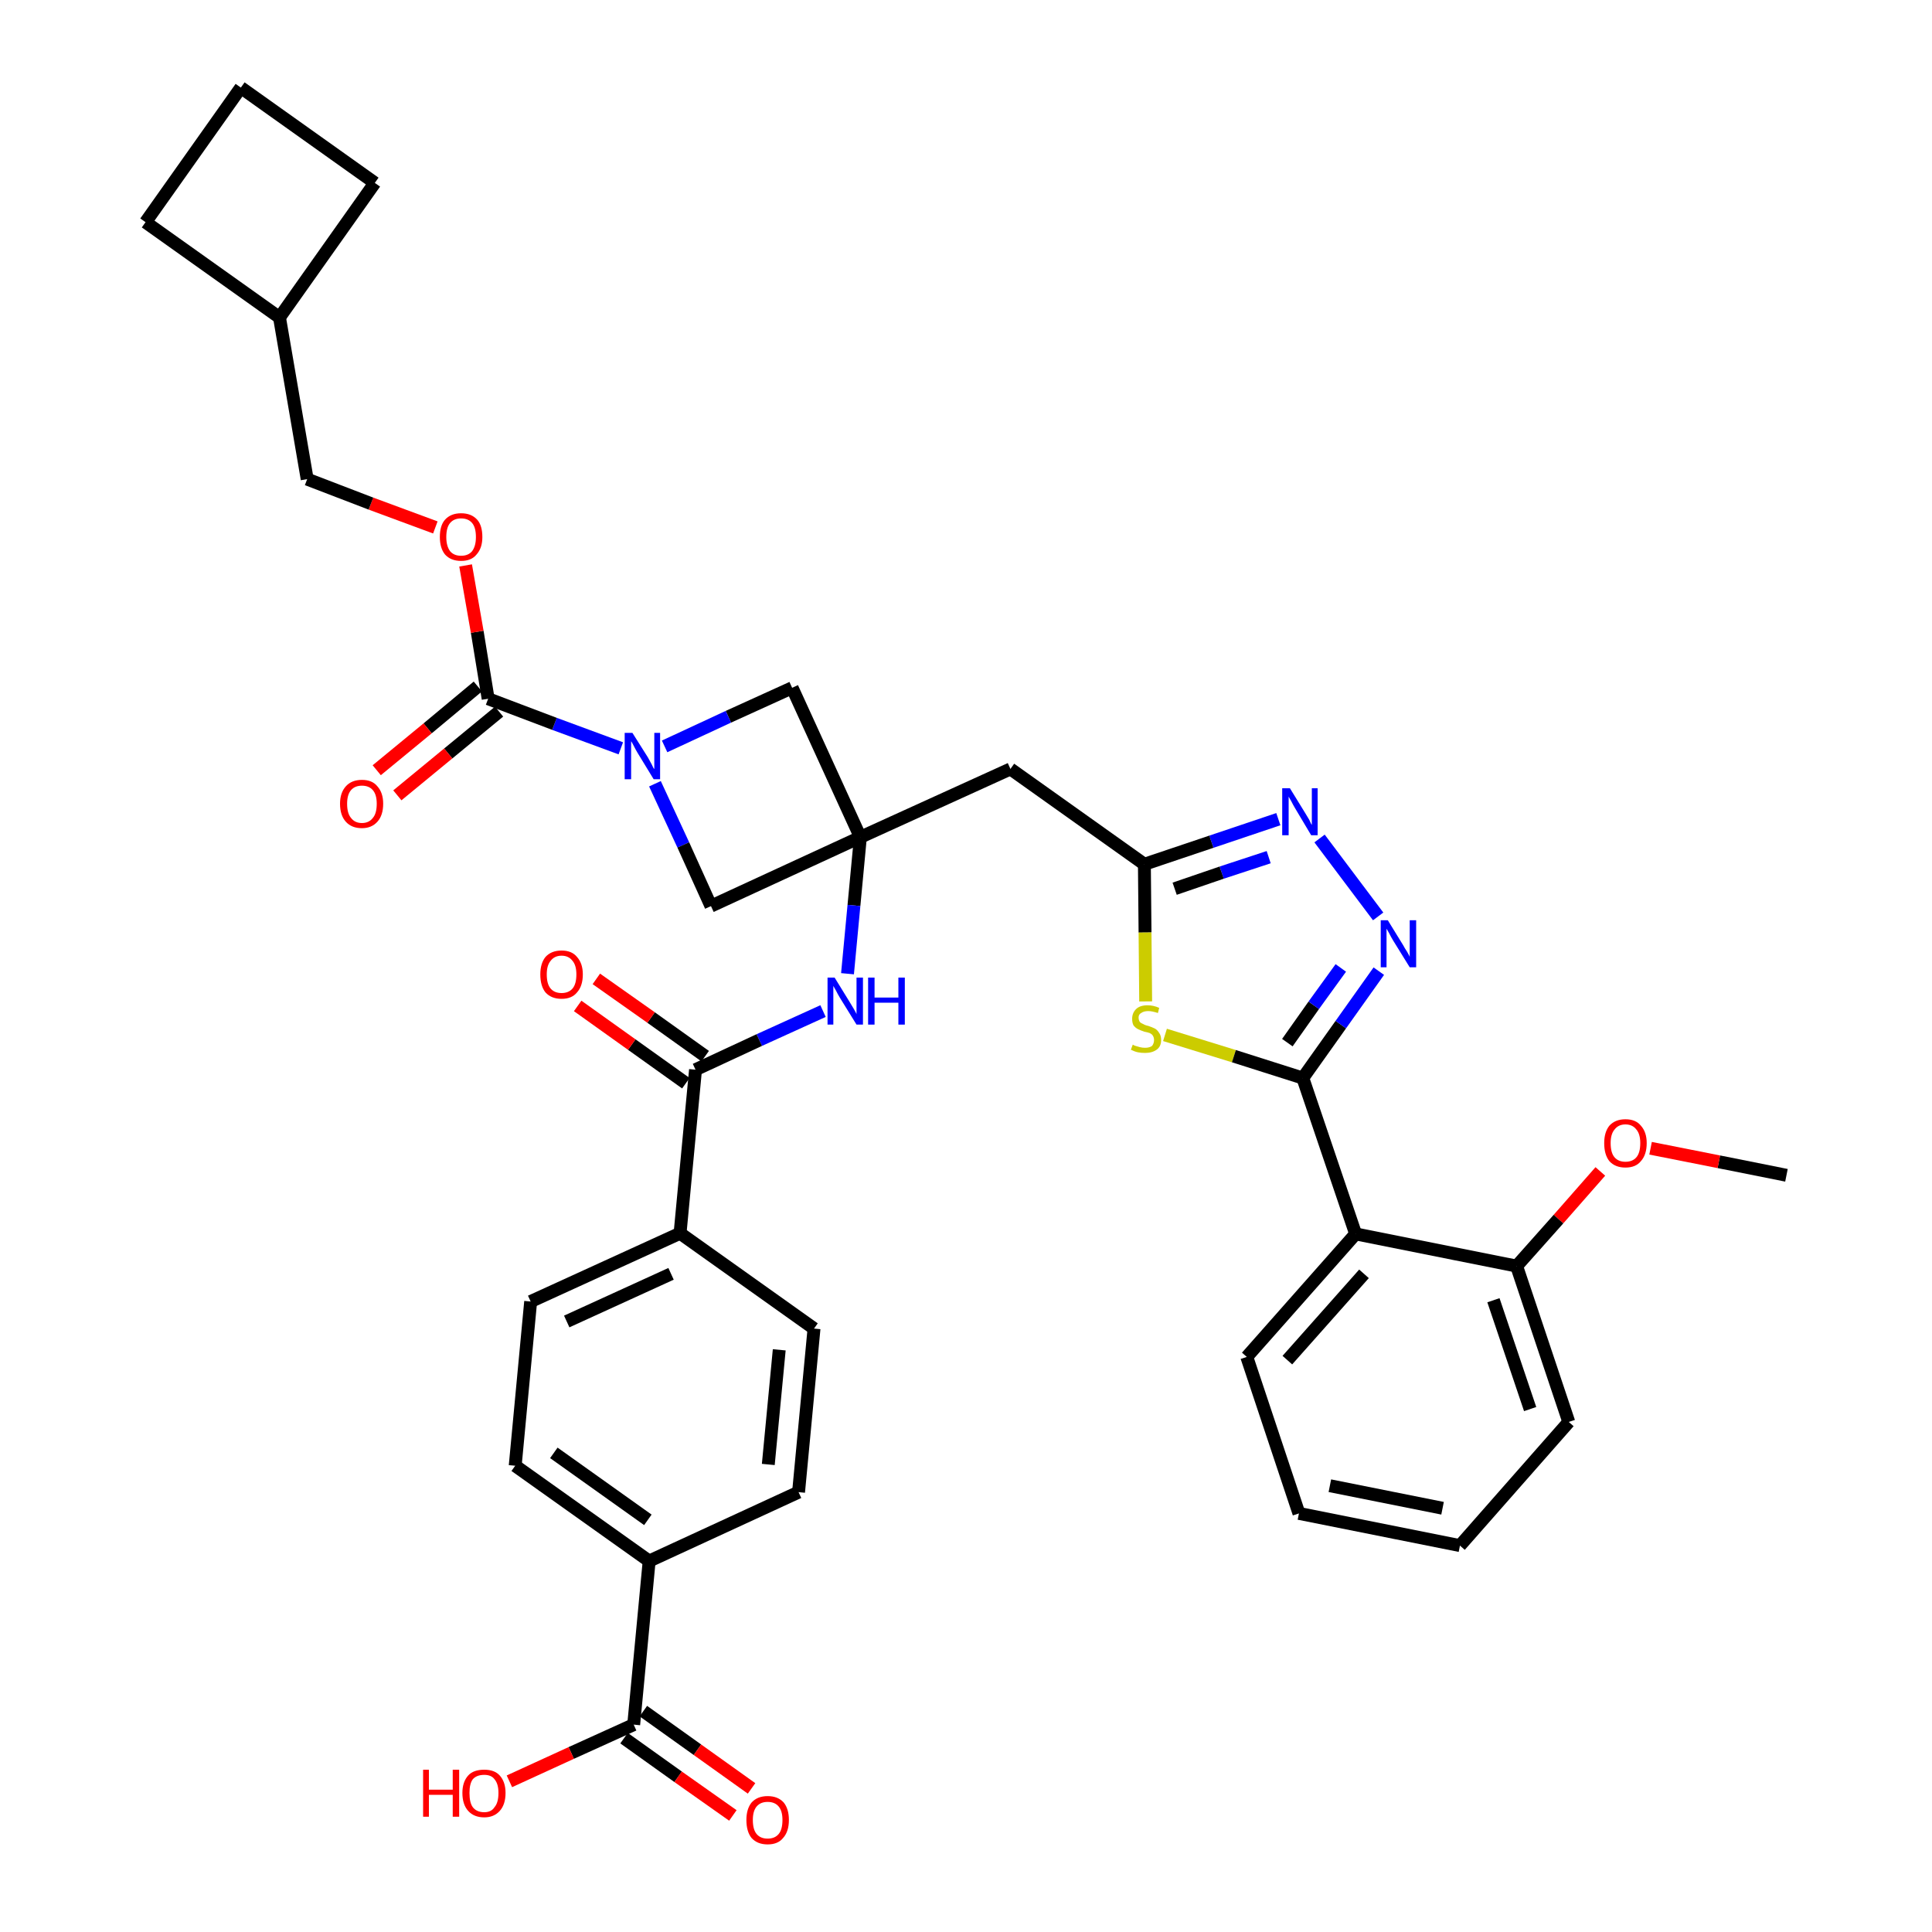 <?xml version='1.0' encoding='iso-8859-1'?>
<svg version='1.1' baseProfile='full'
              xmlns='http://www.w3.org/2000/svg'
                      xmlns:rdkit='http://www.rdkit.org/xml'
                      xmlns:xlink='http://www.w3.org/1999/xlink'
                  xml:space='preserve'
width='300px' height='300px' viewBox='0 0 300 300'>
<!-- END OF HEADER -->
<path class='bond-0 atom-0 atom-1' d='M 277.4,182.5 L 266.9,180.4' style='fill:none;fill-rule:evenodd;stroke:#000000;stroke-width:2.0px;stroke-linecap:butt;stroke-linejoin:miter;stroke-opacity:1' />
<path class='bond-0 atom-0 atom-1' d='M 266.9,180.4 L 256.3,178.3' style='fill:none;fill-rule:evenodd;stroke:#FF0000;stroke-width:2.0px;stroke-linecap:butt;stroke-linejoin:miter;stroke-opacity:1' />
<path class='bond-1 atom-1 atom-2' d='M 248.5,181.9 L 242.0,189.3' style='fill:none;fill-rule:evenodd;stroke:#FF0000;stroke-width:2.0px;stroke-linecap:butt;stroke-linejoin:miter;stroke-opacity:1' />
<path class='bond-1 atom-1 atom-2' d='M 242.0,189.3 L 235.5,196.6' style='fill:none;fill-rule:evenodd;stroke:#000000;stroke-width:2.0px;stroke-linecap:butt;stroke-linejoin:miter;stroke-opacity:1' />
<path class='bond-2 atom-2 atom-3' d='M 235.5,196.6 L 243.6,220.8' style='fill:none;fill-rule:evenodd;stroke:#000000;stroke-width:2.0px;stroke-linecap:butt;stroke-linejoin:miter;stroke-opacity:1' />
<path class='bond-2 atom-2 atom-3' d='M 231.9,201.9 L 237.6,218.8' style='fill:none;fill-rule:evenodd;stroke:#000000;stroke-width:2.0px;stroke-linecap:butt;stroke-linejoin:miter;stroke-opacity:1' />
<path class='bond-37 atom-7 atom-2' d='M 210.5,191.6 L 235.5,196.6' style='fill:none;fill-rule:evenodd;stroke:#000000;stroke-width:2.0px;stroke-linecap:butt;stroke-linejoin:miter;stroke-opacity:1' />
<path class='bond-3 atom-3 atom-4' d='M 243.6,220.8 L 226.7,240.0' style='fill:none;fill-rule:evenodd;stroke:#000000;stroke-width:2.0px;stroke-linecap:butt;stroke-linejoin:miter;stroke-opacity:1' />
<path class='bond-4 atom-4 atom-5' d='M 226.7,240.0 L 201.7,235.0' style='fill:none;fill-rule:evenodd;stroke:#000000;stroke-width:2.0px;stroke-linecap:butt;stroke-linejoin:miter;stroke-opacity:1' />
<path class='bond-4 atom-4 atom-5' d='M 224.0,234.2 L 206.5,230.7' style='fill:none;fill-rule:evenodd;stroke:#000000;stroke-width:2.0px;stroke-linecap:butt;stroke-linejoin:miter;stroke-opacity:1' />
<path class='bond-5 atom-5 atom-6' d='M 201.7,235.0 L 193.6,210.7' style='fill:none;fill-rule:evenodd;stroke:#000000;stroke-width:2.0px;stroke-linecap:butt;stroke-linejoin:miter;stroke-opacity:1' />
<path class='bond-6 atom-6 atom-7' d='M 193.6,210.7 L 210.5,191.6' style='fill:none;fill-rule:evenodd;stroke:#000000;stroke-width:2.0px;stroke-linecap:butt;stroke-linejoin:miter;stroke-opacity:1' />
<path class='bond-6 atom-6 atom-7' d='M 199.9,211.2 L 211.8,197.8' style='fill:none;fill-rule:evenodd;stroke:#000000;stroke-width:2.0px;stroke-linecap:butt;stroke-linejoin:miter;stroke-opacity:1' />
<path class='bond-7 atom-7 atom-8' d='M 210.5,191.6 L 202.3,167.4' style='fill:none;fill-rule:evenodd;stroke:#000000;stroke-width:2.0px;stroke-linecap:butt;stroke-linejoin:miter;stroke-opacity:1' />
<path class='bond-8 atom-8 atom-9' d='M 202.3,167.4 L 208.2,159.1' style='fill:none;fill-rule:evenodd;stroke:#000000;stroke-width:2.0px;stroke-linecap:butt;stroke-linejoin:miter;stroke-opacity:1' />
<path class='bond-8 atom-8 atom-9' d='M 208.2,159.1 L 214.1,150.8' style='fill:none;fill-rule:evenodd;stroke:#0000FF;stroke-width:2.0px;stroke-linecap:butt;stroke-linejoin:miter;stroke-opacity:1' />
<path class='bond-8 atom-8 atom-9' d='M 199.9,161.9 L 204.0,156.1' style='fill:none;fill-rule:evenodd;stroke:#000000;stroke-width:2.0px;stroke-linecap:butt;stroke-linejoin:miter;stroke-opacity:1' />
<path class='bond-8 atom-8 atom-9' d='M 204.0,156.1 L 208.2,150.3' style='fill:none;fill-rule:evenodd;stroke:#0000FF;stroke-width:2.0px;stroke-linecap:butt;stroke-linejoin:miter;stroke-opacity:1' />
<path class='bond-38 atom-37 atom-8' d='M 180.9,160.7 L 191.6,164.0' style='fill:none;fill-rule:evenodd;stroke:#CCCC00;stroke-width:2.0px;stroke-linecap:butt;stroke-linejoin:miter;stroke-opacity:1' />
<path class='bond-38 atom-37 atom-8' d='M 191.6,164.0 L 202.3,167.4' style='fill:none;fill-rule:evenodd;stroke:#000000;stroke-width:2.0px;stroke-linecap:butt;stroke-linejoin:miter;stroke-opacity:1' />
<path class='bond-9 atom-9 atom-10' d='M 214.0,142.3 L 204.9,130.2' style='fill:none;fill-rule:evenodd;stroke:#0000FF;stroke-width:2.0px;stroke-linecap:butt;stroke-linejoin:miter;stroke-opacity:1' />
<path class='bond-10 atom-10 atom-11' d='M 198.5,127.2 L 188.1,130.7' style='fill:none;fill-rule:evenodd;stroke:#0000FF;stroke-width:2.0px;stroke-linecap:butt;stroke-linejoin:miter;stroke-opacity:1' />
<path class='bond-10 atom-10 atom-11' d='M 188.1,130.7 L 177.7,134.2' style='fill:none;fill-rule:evenodd;stroke:#000000;stroke-width:2.0px;stroke-linecap:butt;stroke-linejoin:miter;stroke-opacity:1' />
<path class='bond-10 atom-10 atom-11' d='M 197.0,133.1 L 189.7,135.5' style='fill:none;fill-rule:evenodd;stroke:#0000FF;stroke-width:2.0px;stroke-linecap:butt;stroke-linejoin:miter;stroke-opacity:1' />
<path class='bond-10 atom-10 atom-11' d='M 189.7,135.5 L 182.4,138.0' style='fill:none;fill-rule:evenodd;stroke:#000000;stroke-width:2.0px;stroke-linecap:butt;stroke-linejoin:miter;stroke-opacity:1' />
<path class='bond-11 atom-11 atom-12' d='M 177.7,134.2 L 156.9,119.4' style='fill:none;fill-rule:evenodd;stroke:#000000;stroke-width:2.0px;stroke-linecap:butt;stroke-linejoin:miter;stroke-opacity:1' />
<path class='bond-36 atom-11 atom-37' d='M 177.7,134.2 L 177.8,144.8' style='fill:none;fill-rule:evenodd;stroke:#000000;stroke-width:2.0px;stroke-linecap:butt;stroke-linejoin:miter;stroke-opacity:1' />
<path class='bond-36 atom-11 atom-37' d='M 177.8,144.8 L 177.9,155.5' style='fill:none;fill-rule:evenodd;stroke:#CCCC00;stroke-width:2.0px;stroke-linecap:butt;stroke-linejoin:miter;stroke-opacity:1' />
<path class='bond-12 atom-12 atom-13' d='M 156.9,119.4 L 133.6,130.0' style='fill:none;fill-rule:evenodd;stroke:#000000;stroke-width:2.0px;stroke-linecap:butt;stroke-linejoin:miter;stroke-opacity:1' />
<path class='bond-13 atom-13 atom-14' d='M 133.6,130.0 L 132.6,140.6' style='fill:none;fill-rule:evenodd;stroke:#000000;stroke-width:2.0px;stroke-linecap:butt;stroke-linejoin:miter;stroke-opacity:1' />
<path class='bond-13 atom-13 atom-14' d='M 132.6,140.6 L 131.6,151.2' style='fill:none;fill-rule:evenodd;stroke:#0000FF;stroke-width:2.0px;stroke-linecap:butt;stroke-linejoin:miter;stroke-opacity:1' />
<path class='bond-25 atom-13 atom-26' d='M 133.6,130.0 L 123.0,106.8' style='fill:none;fill-rule:evenodd;stroke:#000000;stroke-width:2.0px;stroke-linecap:butt;stroke-linejoin:miter;stroke-opacity:1' />
<path class='bond-39 atom-36 atom-13' d='M 110.4,140.7 L 133.6,130.0' style='fill:none;fill-rule:evenodd;stroke:#000000;stroke-width:2.0px;stroke-linecap:butt;stroke-linejoin:miter;stroke-opacity:1' />
<path class='bond-14 atom-14 atom-15' d='M 127.8,157.0 L 117.9,161.5' style='fill:none;fill-rule:evenodd;stroke:#0000FF;stroke-width:2.0px;stroke-linecap:butt;stroke-linejoin:miter;stroke-opacity:1' />
<path class='bond-14 atom-14 atom-15' d='M 117.9,161.5 L 108.0,166.1' style='fill:none;fill-rule:evenodd;stroke:#000000;stroke-width:2.0px;stroke-linecap:butt;stroke-linejoin:miter;stroke-opacity:1' />
<path class='bond-15 atom-15 atom-16' d='M 109.5,164.0 L 101.1,158.0' style='fill:none;fill-rule:evenodd;stroke:#000000;stroke-width:2.0px;stroke-linecap:butt;stroke-linejoin:miter;stroke-opacity:1' />
<path class='bond-15 atom-15 atom-16' d='M 101.1,158.0 L 92.6,152.0' style='fill:none;fill-rule:evenodd;stroke:#FF0000;stroke-width:2.0px;stroke-linecap:butt;stroke-linejoin:miter;stroke-opacity:1' />
<path class='bond-15 atom-15 atom-16' d='M 106.5,168.2 L 98.1,162.2' style='fill:none;fill-rule:evenodd;stroke:#000000;stroke-width:2.0px;stroke-linecap:butt;stroke-linejoin:miter;stroke-opacity:1' />
<path class='bond-15 atom-15 atom-16' d='M 98.1,162.2 L 89.7,156.2' style='fill:none;fill-rule:evenodd;stroke:#FF0000;stroke-width:2.0px;stroke-linecap:butt;stroke-linejoin:miter;stroke-opacity:1' />
<path class='bond-16 atom-15 atom-17' d='M 108.0,166.1 L 105.6,191.5' style='fill:none;fill-rule:evenodd;stroke:#000000;stroke-width:2.0px;stroke-linecap:butt;stroke-linejoin:miter;stroke-opacity:1' />
<path class='bond-17 atom-17 atom-18' d='M 105.6,191.5 L 82.4,202.1' style='fill:none;fill-rule:evenodd;stroke:#000000;stroke-width:2.0px;stroke-linecap:butt;stroke-linejoin:miter;stroke-opacity:1' />
<path class='bond-17 atom-17 atom-18' d='M 104.2,197.8 L 88.0,205.2' style='fill:none;fill-rule:evenodd;stroke:#000000;stroke-width:2.0px;stroke-linecap:butt;stroke-linejoin:miter;stroke-opacity:1' />
<path class='bond-40 atom-25 atom-17' d='M 126.4,206.3 L 105.6,191.5' style='fill:none;fill-rule:evenodd;stroke:#000000;stroke-width:2.0px;stroke-linecap:butt;stroke-linejoin:miter;stroke-opacity:1' />
<path class='bond-18 atom-18 atom-19' d='M 82.4,202.1 L 80.0,227.6' style='fill:none;fill-rule:evenodd;stroke:#000000;stroke-width:2.0px;stroke-linecap:butt;stroke-linejoin:miter;stroke-opacity:1' />
<path class='bond-19 atom-19 atom-20' d='M 80.0,227.6 L 100.8,242.4' style='fill:none;fill-rule:evenodd;stroke:#000000;stroke-width:2.0px;stroke-linecap:butt;stroke-linejoin:miter;stroke-opacity:1' />
<path class='bond-19 atom-19 atom-20' d='M 86.0,225.6 L 100.6,236.0' style='fill:none;fill-rule:evenodd;stroke:#000000;stroke-width:2.0px;stroke-linecap:butt;stroke-linejoin:miter;stroke-opacity:1' />
<path class='bond-20 atom-20 atom-21' d='M 100.8,242.4 L 98.4,267.8' style='fill:none;fill-rule:evenodd;stroke:#000000;stroke-width:2.0px;stroke-linecap:butt;stroke-linejoin:miter;stroke-opacity:1' />
<path class='bond-23 atom-20 atom-24' d='M 100.8,242.4 L 124.0,231.7' style='fill:none;fill-rule:evenodd;stroke:#000000;stroke-width:2.0px;stroke-linecap:butt;stroke-linejoin:miter;stroke-opacity:1' />
<path class='bond-21 atom-21 atom-22' d='M 96.9,269.9 L 105.3,275.9' style='fill:none;fill-rule:evenodd;stroke:#000000;stroke-width:2.0px;stroke-linecap:butt;stroke-linejoin:miter;stroke-opacity:1' />
<path class='bond-21 atom-21 atom-22' d='M 105.3,275.9 L 113.8,281.9' style='fill:none;fill-rule:evenodd;stroke:#FF0000;stroke-width:2.0px;stroke-linecap:butt;stroke-linejoin:miter;stroke-opacity:1' />
<path class='bond-21 atom-21 atom-22' d='M 99.9,265.7 L 108.3,271.7' style='fill:none;fill-rule:evenodd;stroke:#000000;stroke-width:2.0px;stroke-linecap:butt;stroke-linejoin:miter;stroke-opacity:1' />
<path class='bond-21 atom-21 atom-22' d='M 108.3,271.7 L 116.7,277.7' style='fill:none;fill-rule:evenodd;stroke:#FF0000;stroke-width:2.0px;stroke-linecap:butt;stroke-linejoin:miter;stroke-opacity:1' />
<path class='bond-22 atom-21 atom-23' d='M 98.4,267.8 L 88.7,272.2' style='fill:none;fill-rule:evenodd;stroke:#000000;stroke-width:2.0px;stroke-linecap:butt;stroke-linejoin:miter;stroke-opacity:1' />
<path class='bond-22 atom-21 atom-23' d='M 88.7,272.2 L 79.1,276.6' style='fill:none;fill-rule:evenodd;stroke:#FF0000;stroke-width:2.0px;stroke-linecap:butt;stroke-linejoin:miter;stroke-opacity:1' />
<path class='bond-24 atom-24 atom-25' d='M 124.0,231.7 L 126.4,206.3' style='fill:none;fill-rule:evenodd;stroke:#000000;stroke-width:2.0px;stroke-linecap:butt;stroke-linejoin:miter;stroke-opacity:1' />
<path class='bond-24 atom-24 atom-25' d='M 119.3,227.4 L 121.0,209.6' style='fill:none;fill-rule:evenodd;stroke:#000000;stroke-width:2.0px;stroke-linecap:butt;stroke-linejoin:miter;stroke-opacity:1' />
<path class='bond-26 atom-26 atom-27' d='M 123.0,106.8 L 113.1,111.3' style='fill:none;fill-rule:evenodd;stroke:#000000;stroke-width:2.0px;stroke-linecap:butt;stroke-linejoin:miter;stroke-opacity:1' />
<path class='bond-26 atom-26 atom-27' d='M 113.1,111.3 L 103.2,115.9' style='fill:none;fill-rule:evenodd;stroke:#0000FF;stroke-width:2.0px;stroke-linecap:butt;stroke-linejoin:miter;stroke-opacity:1' />
<path class='bond-27 atom-27 atom-28' d='M 96.4,116.2 L 86.1,112.4' style='fill:none;fill-rule:evenodd;stroke:#0000FF;stroke-width:2.0px;stroke-linecap:butt;stroke-linejoin:miter;stroke-opacity:1' />
<path class='bond-27 atom-27 atom-28' d='M 86.1,112.4 L 75.8,108.5' style='fill:none;fill-rule:evenodd;stroke:#000000;stroke-width:2.0px;stroke-linecap:butt;stroke-linejoin:miter;stroke-opacity:1' />
<path class='bond-35 atom-27 atom-36' d='M 101.7,121.7 L 106.1,131.2' style='fill:none;fill-rule:evenodd;stroke:#0000FF;stroke-width:2.0px;stroke-linecap:butt;stroke-linejoin:miter;stroke-opacity:1' />
<path class='bond-35 atom-27 atom-36' d='M 106.1,131.2 L 110.4,140.7' style='fill:none;fill-rule:evenodd;stroke:#000000;stroke-width:2.0px;stroke-linecap:butt;stroke-linejoin:miter;stroke-opacity:1' />
<path class='bond-28 atom-28 atom-29' d='M 74.2,106.6 L 66.4,113.1' style='fill:none;fill-rule:evenodd;stroke:#000000;stroke-width:2.0px;stroke-linecap:butt;stroke-linejoin:miter;stroke-opacity:1' />
<path class='bond-28 atom-28 atom-29' d='M 66.4,113.1 L 58.5,119.6' style='fill:none;fill-rule:evenodd;stroke:#FF0000;stroke-width:2.0px;stroke-linecap:butt;stroke-linejoin:miter;stroke-opacity:1' />
<path class='bond-28 atom-28 atom-29' d='M 77.5,110.5 L 69.6,117.0' style='fill:none;fill-rule:evenodd;stroke:#000000;stroke-width:2.0px;stroke-linecap:butt;stroke-linejoin:miter;stroke-opacity:1' />
<path class='bond-28 atom-28 atom-29' d='M 69.6,117.0 L 61.7,123.5' style='fill:none;fill-rule:evenodd;stroke:#FF0000;stroke-width:2.0px;stroke-linecap:butt;stroke-linejoin:miter;stroke-opacity:1' />
<path class='bond-29 atom-28 atom-30' d='M 75.8,108.5 L 74.1,98.1' style='fill:none;fill-rule:evenodd;stroke:#000000;stroke-width:2.0px;stroke-linecap:butt;stroke-linejoin:miter;stroke-opacity:1' />
<path class='bond-29 atom-28 atom-30' d='M 74.1,98.1 L 72.3,87.8' style='fill:none;fill-rule:evenodd;stroke:#FF0000;stroke-width:2.0px;stroke-linecap:butt;stroke-linejoin:miter;stroke-opacity:1' />
<path class='bond-30 atom-30 atom-31' d='M 67.6,81.9 L 57.6,78.2' style='fill:none;fill-rule:evenodd;stroke:#FF0000;stroke-width:2.0px;stroke-linecap:butt;stroke-linejoin:miter;stroke-opacity:1' />
<path class='bond-30 atom-30 atom-31' d='M 57.6,78.2 L 47.7,74.4' style='fill:none;fill-rule:evenodd;stroke:#000000;stroke-width:2.0px;stroke-linecap:butt;stroke-linejoin:miter;stroke-opacity:1' />
<path class='bond-31 atom-31 atom-32' d='M 47.7,74.4 L 43.4,49.3' style='fill:none;fill-rule:evenodd;stroke:#000000;stroke-width:2.0px;stroke-linecap:butt;stroke-linejoin:miter;stroke-opacity:1' />
<path class='bond-32 atom-32 atom-33' d='M 43.4,49.3 L 58.2,28.4' style='fill:none;fill-rule:evenodd;stroke:#000000;stroke-width:2.0px;stroke-linecap:butt;stroke-linejoin:miter;stroke-opacity:1' />
<path class='bond-41 atom-35 atom-32' d='M 22.6,34.5 L 43.4,49.3' style='fill:none;fill-rule:evenodd;stroke:#000000;stroke-width:2.0px;stroke-linecap:butt;stroke-linejoin:miter;stroke-opacity:1' />
<path class='bond-33 atom-33 atom-34' d='M 58.2,28.4 L 37.4,13.6' style='fill:none;fill-rule:evenodd;stroke:#000000;stroke-width:2.0px;stroke-linecap:butt;stroke-linejoin:miter;stroke-opacity:1' />
<path class='bond-34 atom-34 atom-35' d='M 37.4,13.6 L 22.6,34.5' style='fill:none;fill-rule:evenodd;stroke:#000000;stroke-width:2.0px;stroke-linecap:butt;stroke-linejoin:miter;stroke-opacity:1' />
<path  class='atom-1' d='M 249.1 177.5
Q 249.1 175.8, 249.9 174.8
Q 250.8 173.8, 252.4 173.8
Q 254.0 173.8, 254.8 174.8
Q 255.7 175.8, 255.7 177.5
Q 255.7 179.3, 254.8 180.3
Q 254.0 181.3, 252.4 181.3
Q 250.8 181.3, 249.9 180.3
Q 249.1 179.3, 249.1 177.5
M 252.4 180.4
Q 253.5 180.4, 254.1 179.7
Q 254.7 179.0, 254.7 177.5
Q 254.7 176.1, 254.1 175.4
Q 253.5 174.6, 252.4 174.6
Q 251.3 174.6, 250.7 175.4
Q 250.1 176.1, 250.1 177.5
Q 250.1 179.0, 250.7 179.7
Q 251.3 180.4, 252.4 180.4
' fill='#FF0000'/>
<path  class='atom-9' d='M 215.5 142.9
L 217.9 146.8
Q 218.1 147.2, 218.5 147.8
Q 218.9 148.5, 218.9 148.6
L 218.9 142.9
L 219.9 142.9
L 219.9 150.2
L 218.9 150.2
L 216.3 146.0
Q 216.0 145.5, 215.7 144.9
Q 215.4 144.4, 215.3 144.2
L 215.3 150.2
L 214.4 150.2
L 214.4 142.9
L 215.5 142.9
' fill='#0000FF'/>
<path  class='atom-10' d='M 200.3 122.4
L 202.7 126.3
Q 202.9 126.6, 203.3 127.3
Q 203.6 128.0, 203.7 128.1
L 203.7 122.4
L 204.6 122.4
L 204.6 129.7
L 203.6 129.7
L 201.1 125.5
Q 200.8 125.0, 200.5 124.4
Q 200.2 123.9, 200.1 123.7
L 200.1 129.7
L 199.1 129.7
L 199.1 122.4
L 200.3 122.4
' fill='#0000FF'/>
<path  class='atom-14' d='M 129.6 151.8
L 132.0 155.7
Q 132.2 156.0, 132.6 156.7
Q 133.0 157.4, 133.0 157.5
L 133.0 151.8
L 134.0 151.8
L 134.0 159.1
L 133.0 159.1
L 130.4 154.9
Q 130.1 154.4, 129.8 153.8
Q 129.5 153.3, 129.4 153.1
L 129.4 159.1
L 128.5 159.1
L 128.5 151.8
L 129.6 151.8
' fill='#0000FF'/>
<path  class='atom-14' d='M 134.8 151.8
L 135.8 151.8
L 135.8 154.9
L 139.5 154.9
L 139.5 151.8
L 140.5 151.8
L 140.5 159.1
L 139.5 159.1
L 139.5 155.7
L 135.8 155.7
L 135.8 159.1
L 134.8 159.1
L 134.8 151.8
' fill='#0000FF'/>
<path  class='atom-16' d='M 83.9 151.3
Q 83.9 149.6, 84.7 148.6
Q 85.6 147.6, 87.2 147.6
Q 88.8 147.6, 89.6 148.6
Q 90.5 149.6, 90.5 151.3
Q 90.5 153.1, 89.6 154.1
Q 88.8 155.1, 87.2 155.1
Q 85.6 155.1, 84.7 154.1
Q 83.9 153.1, 83.9 151.3
M 87.2 154.2
Q 88.3 154.2, 88.9 153.5
Q 89.5 152.8, 89.5 151.3
Q 89.5 149.9, 88.9 149.2
Q 88.3 148.4, 87.2 148.4
Q 86.1 148.4, 85.5 149.2
Q 84.9 149.9, 84.9 151.3
Q 84.9 152.8, 85.5 153.5
Q 86.1 154.2, 87.2 154.2
' fill='#FF0000'/>
<path  class='atom-22' d='M 115.9 282.6
Q 115.9 280.9, 116.7 279.9
Q 117.6 278.9, 119.2 278.9
Q 120.8 278.9, 121.7 279.9
Q 122.5 280.9, 122.5 282.6
Q 122.5 284.4, 121.6 285.4
Q 120.8 286.4, 119.2 286.4
Q 117.6 286.4, 116.7 285.4
Q 115.9 284.4, 115.9 282.6
M 119.2 285.5
Q 120.3 285.5, 120.9 284.8
Q 121.5 284.1, 121.5 282.6
Q 121.5 281.2, 120.9 280.5
Q 120.3 279.8, 119.2 279.8
Q 118.1 279.8, 117.5 280.5
Q 116.9 281.2, 116.9 282.6
Q 116.9 284.1, 117.5 284.8
Q 118.1 285.5, 119.2 285.5
' fill='#FF0000'/>
<path  class='atom-23' d='M 65.7 274.8
L 66.6 274.8
L 66.6 277.9
L 70.3 277.9
L 70.3 274.8
L 71.3 274.8
L 71.3 282.1
L 70.3 282.1
L 70.3 278.7
L 66.6 278.7
L 66.6 282.1
L 65.7 282.1
L 65.7 274.8
' fill='#FF0000'/>
<path  class='atom-23' d='M 71.8 278.4
Q 71.8 276.7, 72.7 275.7
Q 73.5 274.8, 75.2 274.8
Q 76.8 274.8, 77.6 275.7
Q 78.5 276.7, 78.5 278.4
Q 78.5 280.2, 77.6 281.2
Q 76.7 282.2, 75.2 282.2
Q 73.6 282.2, 72.7 281.2
Q 71.8 280.2, 71.8 278.4
M 75.2 281.4
Q 76.3 281.4, 76.8 280.6
Q 77.4 279.9, 77.4 278.4
Q 77.4 277.0, 76.8 276.3
Q 76.3 275.6, 75.2 275.6
Q 74.0 275.6, 73.4 276.3
Q 72.9 277.0, 72.9 278.4
Q 72.9 279.9, 73.4 280.6
Q 74.0 281.4, 75.2 281.4
' fill='#FF0000'/>
<path  class='atom-27' d='M 98.2 113.8
L 100.6 117.6
Q 100.8 118.0, 101.2 118.7
Q 101.5 119.4, 101.6 119.4
L 101.6 113.8
L 102.5 113.8
L 102.5 121.0
L 101.5 121.0
L 99.0 116.9
Q 98.7 116.4, 98.4 115.8
Q 98.1 115.2, 98.0 115.1
L 98.0 121.0
L 97.0 121.0
L 97.0 113.8
L 98.2 113.8
' fill='#0000FF'/>
<path  class='atom-29' d='M 52.8 124.8
Q 52.8 123.1, 53.7 122.1
Q 54.6 121.1, 56.2 121.1
Q 57.8 121.1, 58.6 122.1
Q 59.5 123.1, 59.5 124.8
Q 59.5 126.6, 58.6 127.6
Q 57.7 128.6, 56.2 128.6
Q 54.6 128.6, 53.7 127.6
Q 52.8 126.6, 52.8 124.8
M 56.2 127.8
Q 57.3 127.8, 57.9 127.0
Q 58.5 126.3, 58.5 124.8
Q 58.5 123.4, 57.9 122.7
Q 57.3 122.0, 56.2 122.0
Q 55.1 122.0, 54.5 122.7
Q 53.9 123.4, 53.9 124.8
Q 53.9 126.3, 54.5 127.0
Q 55.1 127.8, 56.2 127.8
' fill='#FF0000'/>
<path  class='atom-30' d='M 68.3 83.4
Q 68.3 81.6, 69.1 80.7
Q 70.0 79.7, 71.6 79.7
Q 73.2 79.7, 74.1 80.7
Q 74.9 81.6, 74.9 83.4
Q 74.9 85.1, 74.0 86.1
Q 73.2 87.1, 71.6 87.1
Q 70.0 87.1, 69.1 86.1
Q 68.3 85.1, 68.3 83.4
M 71.6 86.3
Q 72.7 86.3, 73.3 85.6
Q 73.9 84.8, 73.9 83.4
Q 73.9 81.9, 73.3 81.2
Q 72.7 80.5, 71.6 80.5
Q 70.5 80.5, 69.9 81.2
Q 69.3 81.9, 69.3 83.4
Q 69.3 84.8, 69.9 85.6
Q 70.5 86.3, 71.6 86.3
' fill='#FF0000'/>
<path  class='atom-37' d='M 175.9 162.2
Q 176.0 162.3, 176.3 162.4
Q 176.7 162.5, 177.0 162.6
Q 177.4 162.7, 177.8 162.7
Q 178.5 162.7, 178.9 162.4
Q 179.2 162.0, 179.2 161.5
Q 179.2 161.1, 179.0 160.8
Q 178.9 160.6, 178.5 160.4
Q 178.2 160.3, 177.7 160.2
Q 177.1 160.0, 176.7 159.8
Q 176.3 159.6, 176.0 159.2
Q 175.8 158.8, 175.8 158.2
Q 175.8 157.3, 176.4 156.7
Q 177.0 156.1, 178.2 156.1
Q 179.1 156.1, 180.0 156.5
L 179.8 157.3
Q 178.9 157.0, 178.3 157.0
Q 177.6 157.0, 177.2 157.3
Q 176.8 157.5, 176.8 158.0
Q 176.8 158.4, 177.0 158.7
Q 177.2 158.9, 177.5 159.0
Q 177.8 159.2, 178.3 159.3
Q 178.9 159.5, 179.3 159.7
Q 179.7 159.9, 180.0 160.4
Q 180.3 160.8, 180.3 161.5
Q 180.3 162.5, 179.6 163.0
Q 178.9 163.5, 177.8 163.5
Q 177.2 163.5, 176.7 163.4
Q 176.2 163.3, 175.6 163.0
L 175.9 162.2
' fill='#CCCC00'/>
</svg>
